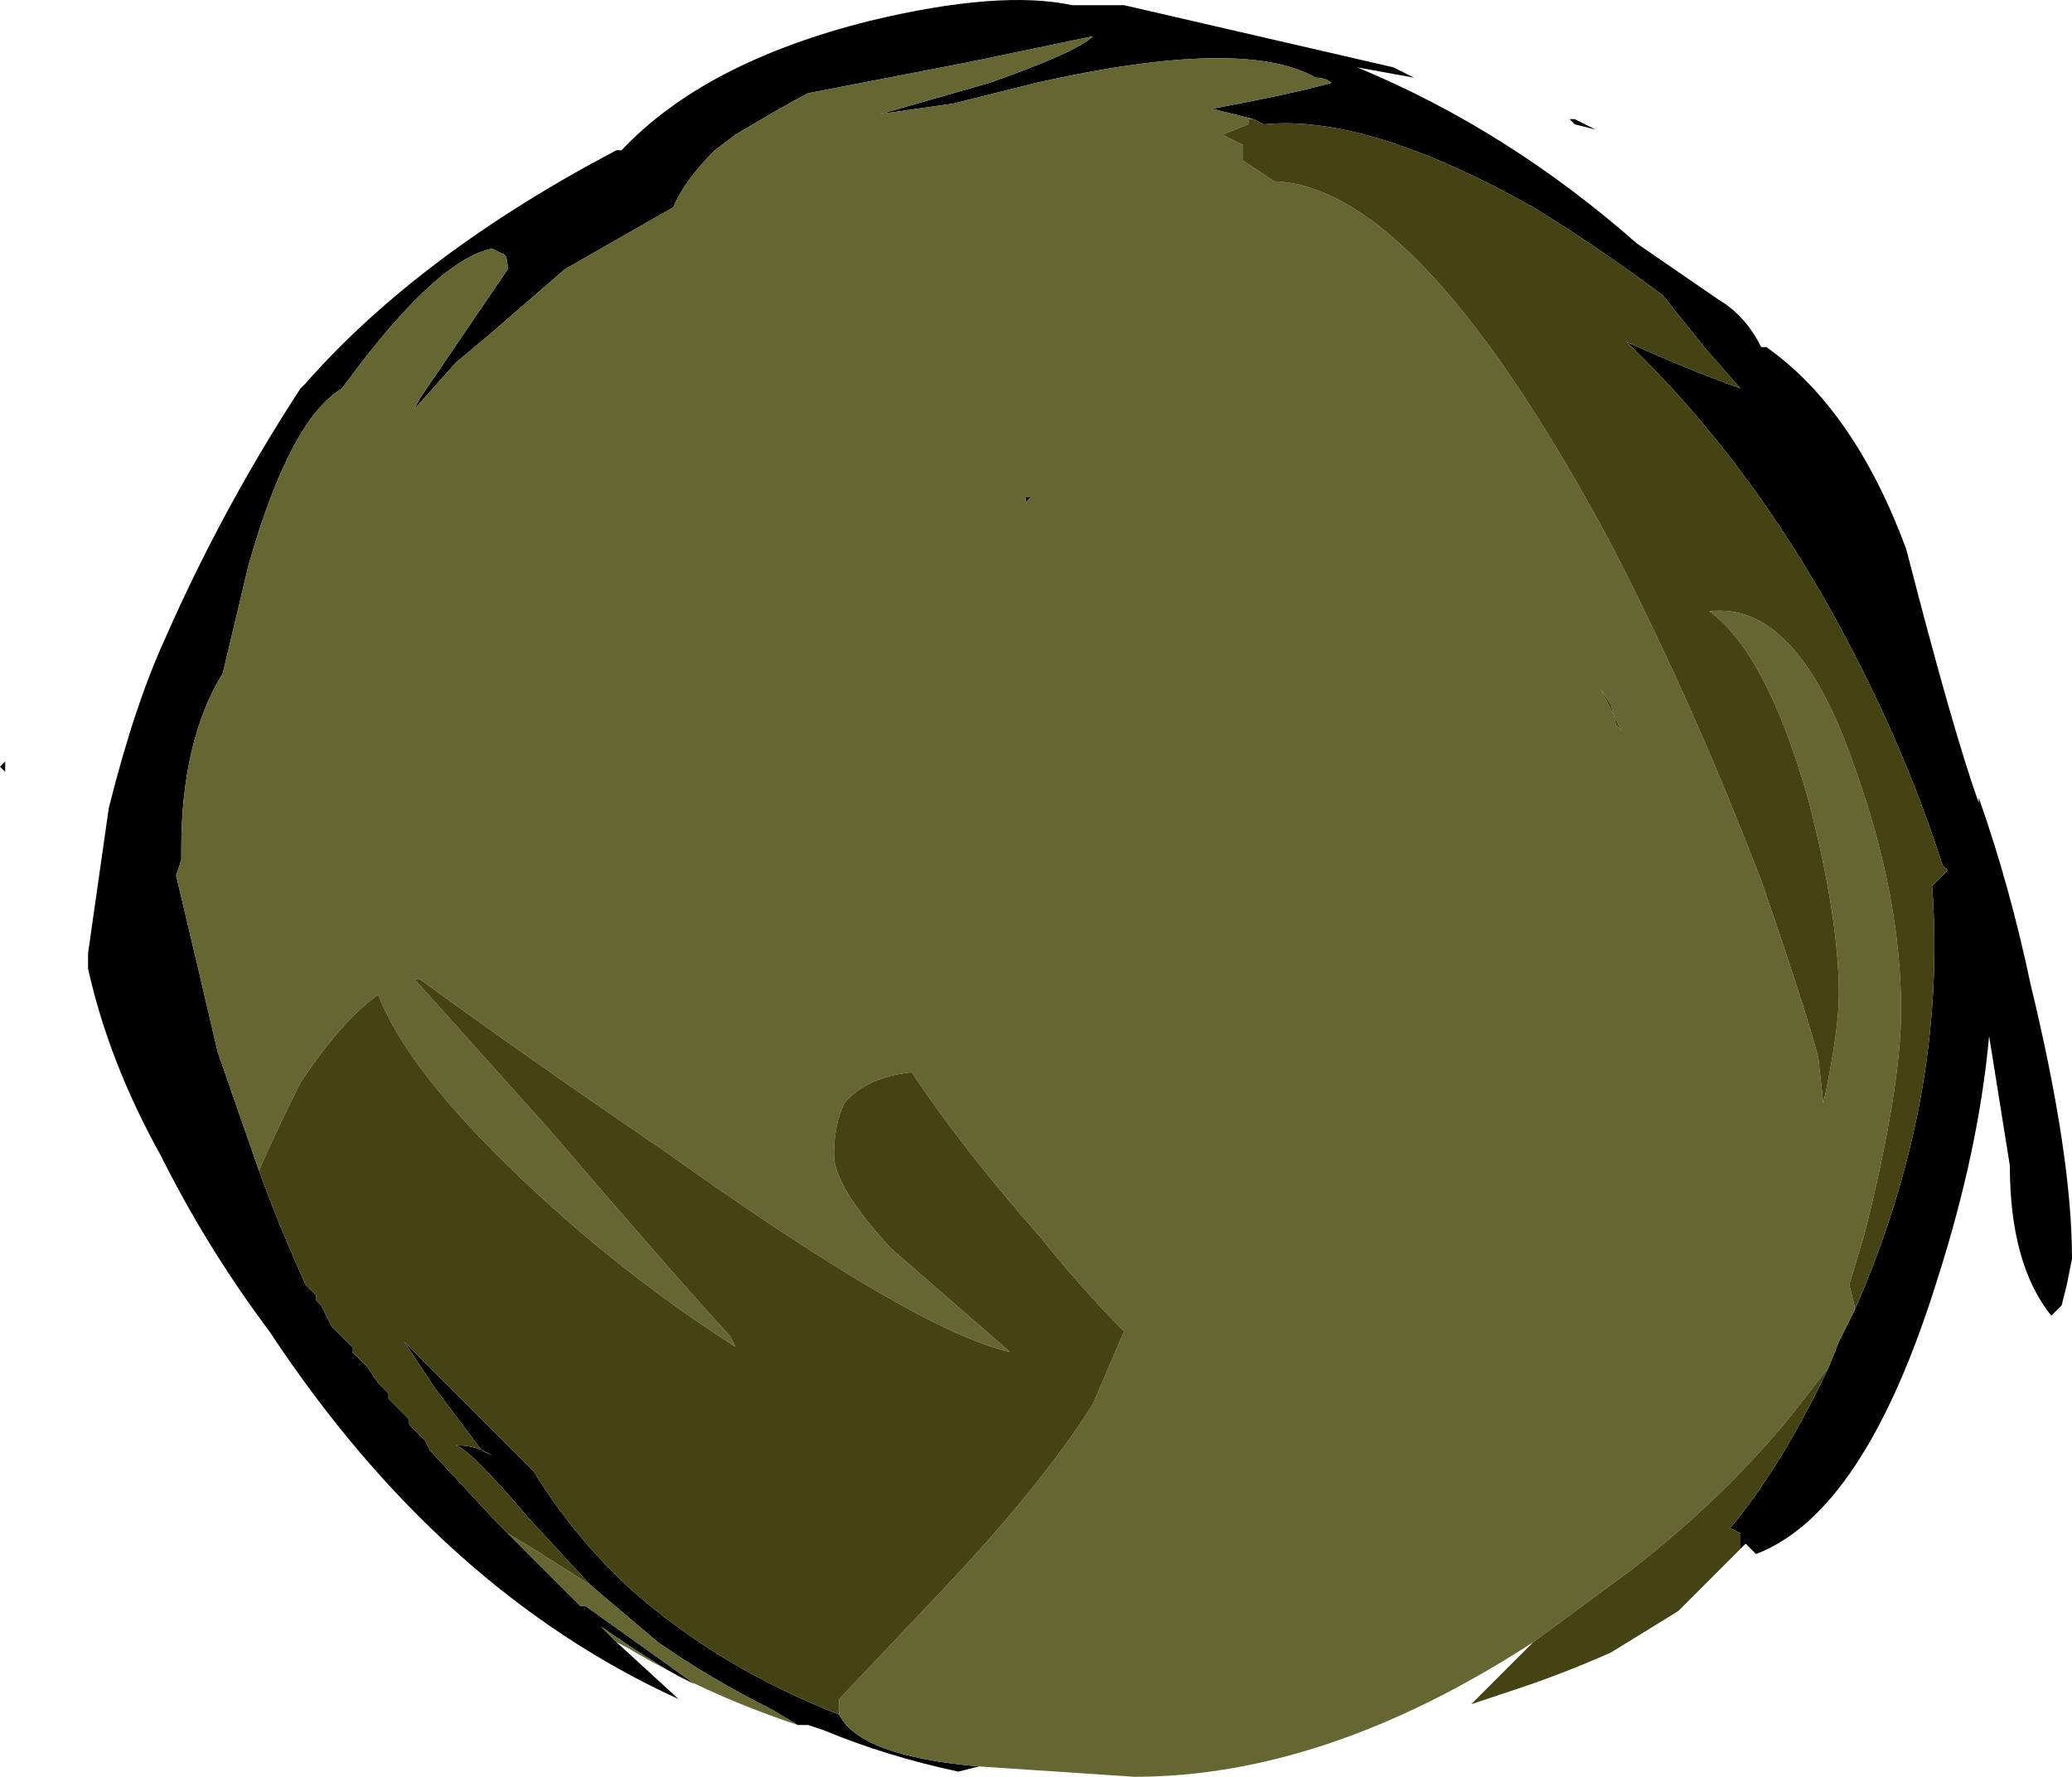 <?xml version="1.0" encoding="UTF-8" standalone="no"?>
<svg xmlns:ffdec="https://www.free-decompiler.com/flash" xmlns:xlink="http://www.w3.org/1999/xlink" ffdec:objectType="frame" height="120.05px" width="140.0px" xmlns="http://www.w3.org/2000/svg">
  <g transform="matrix(1.0, 0.0, 0.0, 1.0, 37.45, 92.75)">
    <use ffdec:characterId="379" height="17.15" transform="matrix(7.0, 0.0, 0.0, 7.0, -37.45, -92.75)" width="20.0" xlink:href="#shape0"/>
  </g>
  <defs>
    <g id="shape0" transform="matrix(1.0, 0.0, 0.0, 1.0, 5.35, 13.25)">
      <path d="M9.8 -12.1 L9.85 -12.1 10.05 -12.0 9.85 -12.05 9.8 -12.1 M0.6 2.6 L1.2 3.15 Q-1.1 2.1 -2.75 -0.4 -3.35 -1.2 -3.8 -2.1 -4.3 -3.0 -4.5 -3.9 L-4.5 -4.05 -4.3 -5.45 Q-4.05 -6.45 -3.75 -7.1 -3.2 -8.35 -2.45 -9.5 L-2.4 -9.55 Q-1.3 -10.8 0.6 -11.8 L0.65 -11.8 Q1.45 -12.65 3.05 -13.05 4.3 -13.35 5.0 -13.2 L5.5 -13.2 8.1 -12.6 8.3 -12.5 7.75 -12.6 Q9.2 -12.0 10.45 -10.9 L11.25 -10.35 Q11.5 -10.2 11.65 -9.9 L11.7 -9.9 Q12.55 -9.3 13.05 -7.95 13.5 -6.2 13.75 -5.5 L13.75 -5.55 Q14.05 -4.7 14.25 -3.75 14.65 -2.1 14.65 -1.1 L14.6 -0.85 14.55 -0.65 14.45 -0.55 Q14.05 -1.05 14.05 -2.0 L13.85 -3.25 Q13.75 -2.15 13.35 -0.9 12.65 1.35 11.6 1.75 L11.5 1.65 11.45 1.7 11.45 1.55 11.35 1.5 Q11.85 0.9 12.3 -0.05 L12.4 -0.3 12.55 -0.6 Q13.45 -2.65 13.3 -4.7 L13.45 -4.85 13.4 -4.9 Q13.0 -6.15 12.3 -7.4 11.45 -8.9 10.35 -9.95 10.9 -9.7 11.45 -9.5 L11.1 -9.9 10.7 -10.4 Q10.1 -10.85 9.45 -11.25 7.85 -12.15 6.85 -12.05 L6.75 -12.1 6.35 -12.2 Q7.15 -12.35 7.5 -12.45 7.45 -12.5 7.35 -12.5 6.65 -12.9 4.65 -12.45 L3.85 -12.25 3.15 -12.15 4.2 -12.45 Q5.05 -12.75 5.2 -12.9 L4.0 -12.65 2.45 -12.35 Q2.25 -12.25 1.75 -11.95 L1.55 -11.8 Q1.25 -11.5 1.15 -11.25 L0.1 -10.65 -0.65 -10.0 -0.95 -9.75 -1.35 -9.3 -1.3 -9.4 -0.45 -10.65 Q-0.45 -10.8 -0.5 -10.8 L-0.6 -10.85 Q-1.1 -10.75 -1.9 -9.7 L-2.05 -9.5 Q-2.55 -9.2 -2.95 -7.8 L-3.2 -6.75 Q-3.6 -6.1 -3.6 -5.05 L-3.6 -4.95 -3.65 -4.8 Q-3.4 -3.75 -3.25 -3.1 L-2.85 -1.95 Q-2.65 -1.4 -2.4 -0.85 L-2.3 -0.75 -2.3 -0.7 -2.25 -0.65 -2.15 -0.45 -1.95 -0.25 -1.95 -0.2 -1.8 -0.05 -1.7 0.1 -1.6 0.2 -1.6 0.25 -1.4 0.45 -1.4 0.5 -1.25 0.65 -1.2 0.75 -0.55 1.45 0.25 2.25 0.3 2.25 1.35 3.0 Q1.1 2.9 0.45 2.45 L0.6 2.6 M4.1 3.8 L3.9 3.85 Q3.2 3.7 2.6 3.45 L2.45 3.4 2.35 3.4 2.1 3.25 Q1.5 2.95 1.0 2.6 L0.35 2.05 -0.25 1.4 Q-0.8 0.75 -0.95 0.7 -0.75 0.7 -0.6 0.8 L-0.7 0.75 -1.15 0.15 -1.45 -0.3 -0.2 0.95 Q0.2 1.6 0.75 2.1 1.6 2.85 2.75 3.3 2.95 3.7 4.1 3.8 M4.55 -8.45 L4.6 -8.45 4.55 -8.4 4.55 -8.45 M-5.3 -5.9 L-5.3 -5.8 -5.35 -5.85 -5.3 -5.9" fill="#000000" fill-rule="evenodd" stroke="none"/>
      <path d="M9.45 2.6 Q7.45 3.9 5.6 3.9 L4.1 3.8 Q2.95 3.7 2.75 3.3 L2.75 3.15 3.65 2.2 Q4.7 1.1 5.2 0.3 L5.5 -0.4 Q5.1 -0.8 4.7 -1.3 3.95 -2.15 3.45 -2.9 3.0 -2.85 2.8 -2.6 2.7 -2.4 2.7 -2.1 2.7 -1.8 3.25 -1.2 L4.4 -0.2 Q3.5 -0.4 1.05 -2.15 -0.2 -3.0 -1.3 -3.8 L-1.35 -3.8 -0.05 -2.35 Q1.15 -0.95 1.7 -0.35 L1.75 -0.25 Q0.5 -1.05 -0.55 -2.1 -1.45 -3.0 -1.7 -3.65 -2.05 -3.4 -2.45 -2.8 -2.7 -2.3 -2.85 -1.95 L-3.25 -3.1 Q-3.4 -3.75 -3.65 -4.8 L-3.6 -4.95 -3.6 -5.05 Q-3.6 -6.1 -3.2 -6.75 L-2.95 -7.8 Q-2.55 -9.2 -2.05 -9.5 L-1.9 -9.7 Q-1.1 -10.75 -0.6 -10.85 L-0.5 -10.8 Q-0.45 -10.8 -0.45 -10.65 L-1.3 -9.4 -1.35 -9.3 -0.95 -9.75 -0.65 -10.0 0.1 -10.65 1.15 -11.25 Q1.25 -11.5 1.55 -11.8 L1.75 -11.95 Q2.25 -12.25 2.45 -12.35 L4.0 -12.65 5.2 -12.9 Q5.05 -12.75 4.2 -12.45 L3.15 -12.15 3.85 -12.25 4.65 -12.45 Q6.65 -12.9 7.35 -12.5 7.45 -12.5 7.5 -12.45 7.15 -12.35 6.35 -12.2 L6.75 -12.1 6.7 -12.1 6.7 -12.05 6.45 -11.95 6.65 -11.85 6.65 -11.7 6.95 -11.5 Q8.35 -11.45 10.2 -8.0 11.0 -6.45 11.65 -4.75 12.05 -3.6 12.2 -3.05 L12.25 -2.6 Q12.4 -3.3 12.4 -3.65 12.4 -4.4 12.1 -5.55 11.7 -6.95 11.15 -7.35 12.0 -7.45 12.55 -5.85 13.0 -4.6 13.0 -3.5 13.0 -2.75 12.65 -1.35 L12.5 -0.85 12.55 -0.65 12.55 -0.6 12.4 -0.3 12.3 -0.05 11.95 0.4 Q11.3 1.2 10.4 1.9 L9.45 2.6 M2.35 3.4 Q1.45 3.1 0.7 2.65 L0.6 2.6 0.45 2.45 Q1.1 2.9 1.35 3.0 L0.3 2.25 0.25 2.25 -0.55 1.45 -0.45 1.55 -0.2 1.7 0.35 2.05 1.0 2.6 Q1.5 2.95 2.1 3.25 L2.35 3.4 M4.55 -8.45 L4.55 -8.4 4.6 -8.45 4.55 -8.45 M5.9 -1.35 L5.9 -1.35 M10.2 -6.45 L10.25 -6.25 10.3 -6.2 10.1 -6.6 10.2 -6.45" fill="#666633" fill-rule="evenodd" stroke="none"/>
      <path d="M11.45 1.7 L10.85 2.3 10.2 2.7 Q9.75 2.9 9.3 3.05 L8.85 3.2 9.45 2.6 10.4 1.9 Q11.3 1.2 11.95 0.4 L12.3 -0.05 Q11.85 0.9 11.35 1.5 L11.45 1.55 11.45 1.7 M-0.55 1.45 L-1.2 0.75 -1.25 0.65 -1.4 0.5 -1.4 0.45 -1.6 0.25 -1.6 0.2 -1.7 0.1 -1.8 -0.05 -1.95 -0.2 -1.95 -0.25 -2.15 -0.45 -2.25 -0.65 -2.3 -0.7 -2.3 -0.75 -2.4 -0.85 Q-2.65 -1.4 -2.85 -1.95 -2.7 -2.3 -2.45 -2.8 -2.05 -3.4 -1.7 -3.65 -1.45 -3.0 -0.55 -2.1 0.5 -1.05 1.75 -0.25 L1.7 -0.35 Q1.15 -0.95 -0.05 -2.35 L-1.35 -3.8 -1.3 -3.8 Q-0.2 -3.0 1.05 -2.15 3.5 -0.4 4.4 -0.2 L3.25 -1.2 Q2.7 -1.8 2.7 -2.1 2.7 -2.4 2.8 -2.6 3.0 -2.85 3.45 -2.9 3.95 -2.15 4.7 -1.3 5.1 -0.8 5.5 -0.4 L5.2 0.3 Q4.7 1.1 3.65 2.2 L2.75 3.15 2.75 3.3 Q1.6 2.85 0.75 2.1 0.2 1.6 -0.2 0.95 L-1.45 -0.3 -1.15 0.15 -0.7 0.75 -0.6 0.8 Q-0.75 0.7 -0.95 0.7 -0.8 0.75 -0.25 1.4 L0.35 2.05 -0.2 1.7 -0.45 1.55 -0.55 1.45 M6.75 -12.1 L6.85 -12.05 Q7.85 -12.15 9.45 -11.25 10.1 -10.85 10.7 -10.4 L11.1 -9.9 11.45 -9.5 Q10.9 -9.7 10.35 -9.95 11.45 -8.9 12.3 -7.4 13.0 -6.15 13.4 -4.9 L13.45 -4.85 13.3 -4.7 Q13.45 -2.65 12.55 -0.6 L12.55 -0.65 12.5 -0.85 12.65 -1.35 Q13.0 -2.75 13.0 -3.5 13.0 -4.6 12.55 -5.85 12.0 -7.45 11.15 -7.35 11.7 -6.95 12.1 -5.55 12.4 -4.4 12.4 -3.65 12.4 -3.3 12.25 -2.6 L12.2 -3.05 Q12.05 -3.6 11.65 -4.75 11.0 -6.45 10.2 -8.0 8.35 -11.45 6.95 -11.5 L6.65 -11.7 6.65 -11.85 6.45 -11.95 6.7 -12.05 6.7 -12.1 6.75 -12.1 M5.9 -1.35 L5.9 -1.35 M10.2 -6.45 L10.1 -6.6 10.3 -6.2 10.25 -6.25 10.2 -6.45" fill="#454314" fill-rule="evenodd" stroke="none"/>
    </g>
  </defs>
</svg>
